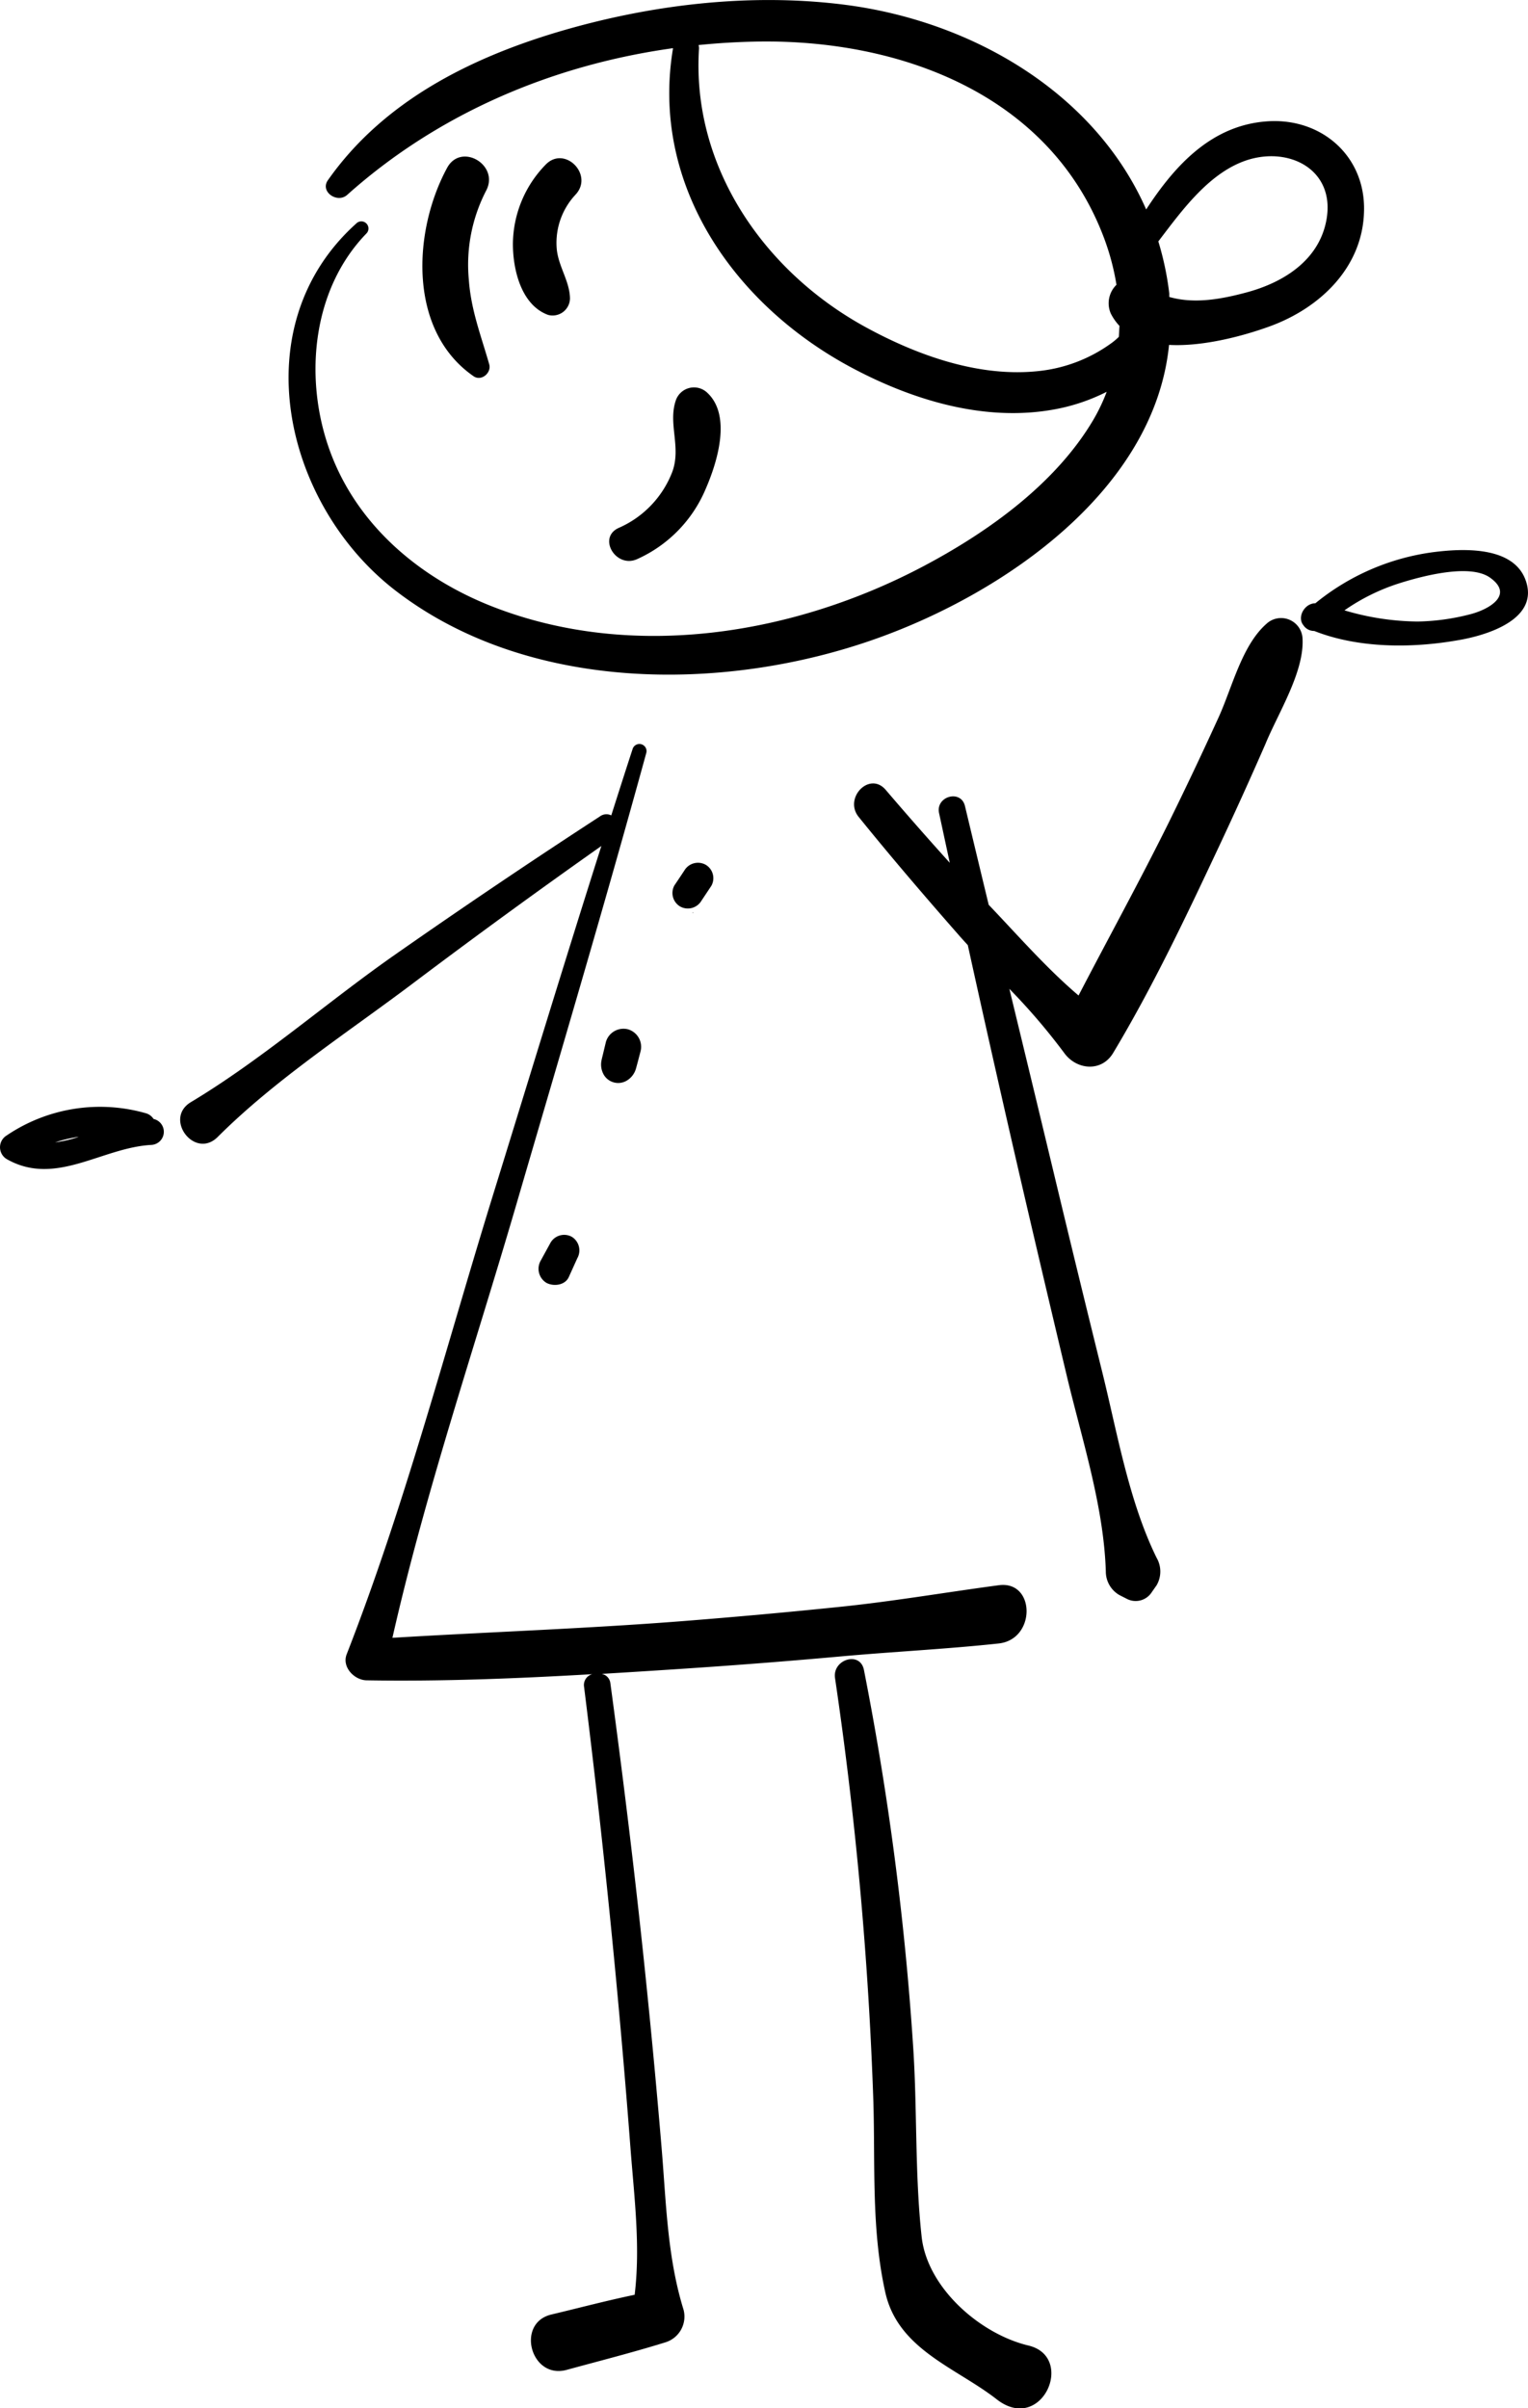 <svg id="Layer_1" data-name="Layer 1" xmlns="http://www.w3.org/2000/svg" viewBox="0 0 263.92 415.88"><path d="M107.26,100.12a19.8,19.8,0,0,0-5.65,13.7c0,4.5,1.47,10.56,6.08,12.24a3,3,0,0,0,3.78-2.88c-.08-3.1-2.12-5.62-2.31-8.8a12.18,12.18,0,0,1,3.27-9.09C115.63,101.85,110.53,96.72,107.26,100.12Z" transform="translate(-13.02 -71.68)"/><path d="M119.87,162.85c-3.68,1.69-.48,7,3.16,5.4a23.07,23.07,0,0,0,11.89-12.17c2-4.6,4.49-12.65.26-16.58a3.32,3.32,0,0,0-5.47,1.44c-1.3,4,1,8-.58,12.25A17.35,17.35,0,0,1,119.87,162.85Z" transform="translate(-13.02 -71.68)"/><path d="M232.12,92.62c-9.76.57-16.16,7.6-21.13,15.23-8.83-20.11-30-32.53-52.06-35.35-16.49-2.1-33.76,0-49.65,4.73-15.42,4.62-30.17,12.13-39.61,25.55-1.44,2,1.61,4.08,3.31,2.56C88.76,91.22,108.52,82.88,129.27,80c-4,23.79,10.8,44.67,31.34,55.43,10.36,5.44,22.48,9.06,34.23,7a33,33,0,0,0,9.33-3.09,31.29,31.29,0,0,1-2.32,4.86c-6.5,11-18.07,19.28-29.18,25.18-22.46,11.92-50.41,16.5-74.58,7.05-12.8-5-23.82-14.39-28.35-27.63-4.19-12.23-2.71-27.23,6.56-36.79a1.23,1.23,0,0,0-1.74-1.74C54.94,127.89,62,158.49,81,173.41c22.93,17.93,57.06,17.94,83.44,8.53,22.22-7.92,48-25.74,50.5-50.7,6.1.33,13.21-1.68,17.36-3.19,8.73-3.17,16.15-10.22,16.32-20C248.83,98.65,241.33,92.09,232.12,92.62Zm-25.85,37.23a11.88,11.88,0,0,1-1.07.93,26,26,0,0,1-13,5c-10.32,1.06-21.06-2.85-30-7.79-17.28-9.59-29.72-27.56-28.45-47.86a2.09,2.09,0,0,0-.07-.67c3.34-.34,6.7-.54,10.06-.6,24.8-.44,50.72,9.17,60,34a42.25,42.25,0,0,1,2.12,8,4.45,4.45,0,0,0-1,4.92,8.92,8.92,0,0,0,1.52,2.18C206.34,128.6,206.31,129.23,206.27,129.85Zm35.87-20.28c-1.23,7-7.36,10.87-13.79,12.6-4.6,1.24-9.14,2-13.37.79,0-.2,0-.39,0-.59a51.58,51.58,0,0,0-1.89-9c4.11-5.39,8.92-12.11,15.65-14.14C236.07,97.06,243.61,101.2,242.14,109.57Z" transform="translate(-13.02 -71.68)"/><path d="M97.52,134.59c-1.43-5-3.16-9.38-3.53-14.68a27.8,27.8,0,0,1,3-15.31c2.34-4.44-4.33-8.37-6.74-3.94-5.89,10.84-6.84,28.11,4.58,36C96.18,137.58,97.94,136.05,97.52,134.59Z" transform="translate(-13.02 -71.68)"/><path d="M238,182a3.71,3.71,0,0,0-6.24-2.59c-4.24,3.73-5.92,11-8.24,16.1q-4.18,9.17-8.62,18.19c-5,10.09-10.41,19.92-15.59,29.89-5.55-4.71-10.66-10.58-15.52-15.66q-2.06-8.53-4.1-17.06c-.7-2.92-5.1-1.68-4.47,1.23s1.23,5.72,1.85,8.58q-5.62-6.22-11.07-12.6c-2.79-3.27-7.3,1.42-4.67,4.67,5.59,6.92,11.37,13.66,17.24,20.35.52.6,1.06,1.19,1.61,1.79q4.65,21.15,9.54,42.27,3.72,16,7.52,31.95c2.61,11,6.43,22.63,6.78,33.95a4.69,4.69,0,0,0,2.33,4.06l1.24.63a3.3,3.3,0,0,0,4.38-1.14l.82-1.17a4.72,4.72,0,0,0,0-4.75c-4.83-9.85-6.8-21.65-9.43-32.24q-4.06-16.41-8-32.84t-8-33.17a108.61,108.61,0,0,1,9.47,11.07c2.11,2.93,6.44,3.37,8.46,0,6.89-11.49,12.68-23.73,18.37-35.85q4.08-8.69,7.92-17.48C233.75,194.88,238.29,187.77,238,182Z" transform="translate(-13.02 -71.68)"/><path d="M190.67,476.73c-8.4-2-17.5-10-18.46-18.78-1.2-10.9-.74-22.09-1.48-33a507.92,507.92,0,0,0-8.49-64.9c-.66-3.29-5.41-1.83-5,1.36a650.16,650.16,0,0,1,6.63,73.18c.33,11.07-.36,22.09,2.06,32.95,2.21,9.91,12.25,13,19.29,18.51C193,492.05,198.83,478.69,190.67,476.73Z" transform="translate(-13.02 -71.68)"/><path d="M185.53,345.43c-9.08,1.21-18.06,2.76-27.22,3.71s-18.18,1.76-27.28,2.48c-16.73,1.31-33.49,1.88-50.23,2.89,5.66-25,14-49.54,21.19-74.1,7.65-26.22,15.44-52.4,22.67-78.75a1.23,1.23,0,0,0-2.37-.65c-1.25,3.82-2.47,7.65-3.69,11.48a1.87,1.87,0,0,0-1.95.17q-18.08,11.76-35.76,24.13C69.21,245,58.17,254.7,46,262c-4.77,2.85.67,10,4.64,6,10.08-10.06,22.68-18.17,34-26.73q15.94-12,32.25-23.5c-6.5,20.44-12.75,41-19.08,61.45-8,26-15,52.78-24.91,78.13-.87,2.22,1.33,4.46,3.42,4.5,13,.22,26-.31,39-1.06a1.93,1.93,0,0,0-1.43,2.09q3.33,26.64,5.8,53.39,1.22,13.13,2.22,26.27c.65,8.51,1.75,17,.73,25.42-4.81,1-9.6,2.27-14.39,3.41-6.19,1.48-3.55,11.25,2.64,9.56,5.67-1.55,11.4-3,17-4.74a4.65,4.65,0,0,0,3.2-5.63c-2.83-9.13-3-18.52-3.8-28q-1.14-13.63-2.53-27.25c-1.79-17.71-3.94-35.39-6.32-53a1.85,1.85,0,0,0-1.49-1.57q7-.42,14.06-.89,13.65-.9,27.28-2.13c9.05-.82,18.24-1.26,27.22-2.23C192,354.79,191.87,344.58,185.53,345.43Z" transform="translate(-13.02 -71.68)"/><path d="M276.46,171.69c-2.26-5.78-11-5.28-15.87-4.66a40.58,40.58,0,0,0-20.38,8.83c-1.88,0-3.2,2.41-2.07,3.78a2.21,2.21,0,0,0,1.88,1c7.59,3,16.79,3,24.71,1.62C269.58,181.47,279.18,178.69,276.46,171.69Zm-9.25,6a38.54,38.54,0,0,1-9.32,1.32,45.38,45.38,0,0,1-12.65-1.93,35.21,35.21,0,0,1,9.46-4.67c3.68-1.16,12.1-3.48,15.65-1C274.54,174.36,270.34,176.82,267.21,177.69Z" transform="translate(-13.02 -71.68)"/><path d="M39.54,264.91a2.33,2.33,0,0,0-1.38-1,28.77,28.77,0,0,0-24,3.86,2.38,2.38,0,0,0,0,4.06c8.45,4.84,16.46-2,25.05-2.44A2.27,2.27,0,0,0,39.54,264.91Zm-13,3.12a21,21,0,0,1-4,.92A24.13,24.13,0,0,1,26.56,268Z" transform="translate(-13.02 -71.68)"/><path d="M132.71,229.24a.05.05,0,0,0,0,.1A.05.05,0,1,0,132.71,229.24Z" transform="translate(-13.02 -71.68)"/><path d="M134.88,221a2.73,2.73,0,0,0-3.65,1c-.57.86-1.14,1.72-1.72,2.57a2.71,2.71,0,0,0,1,3.66,2.73,2.73,0,0,0,3.66-1l1.71-2.57A2.69,2.69,0,0,0,134.88,221Z" transform="translate(-13.02 -71.68)"/><path d="M121.49,249.43a3.16,3.16,0,0,0-3.81,2.16l-.51,2.12c-.08.35-.18.7-.25,1.06a3.56,3.56,0,0,0,.4,2.53,2.89,2.89,0,0,0,3.94,1,3.53,3.53,0,0,0,1.56-1.94c.11-.34.19-.7.28-1l.55-2.1A3.15,3.15,0,0,0,121.49,249.43Z" transform="translate(-13.02 -71.68)"/><path d="M111.78,285.26a2.73,2.73,0,0,0-3.66,1l-1.71,3.12a2.84,2.84,0,0,0,1,3.84c1.23.65,3.2.43,3.85-1l1.47-3.25A2.76,2.76,0,0,0,111.78,285.26Z" transform="translate(-13.02 -71.68)"/></svg>